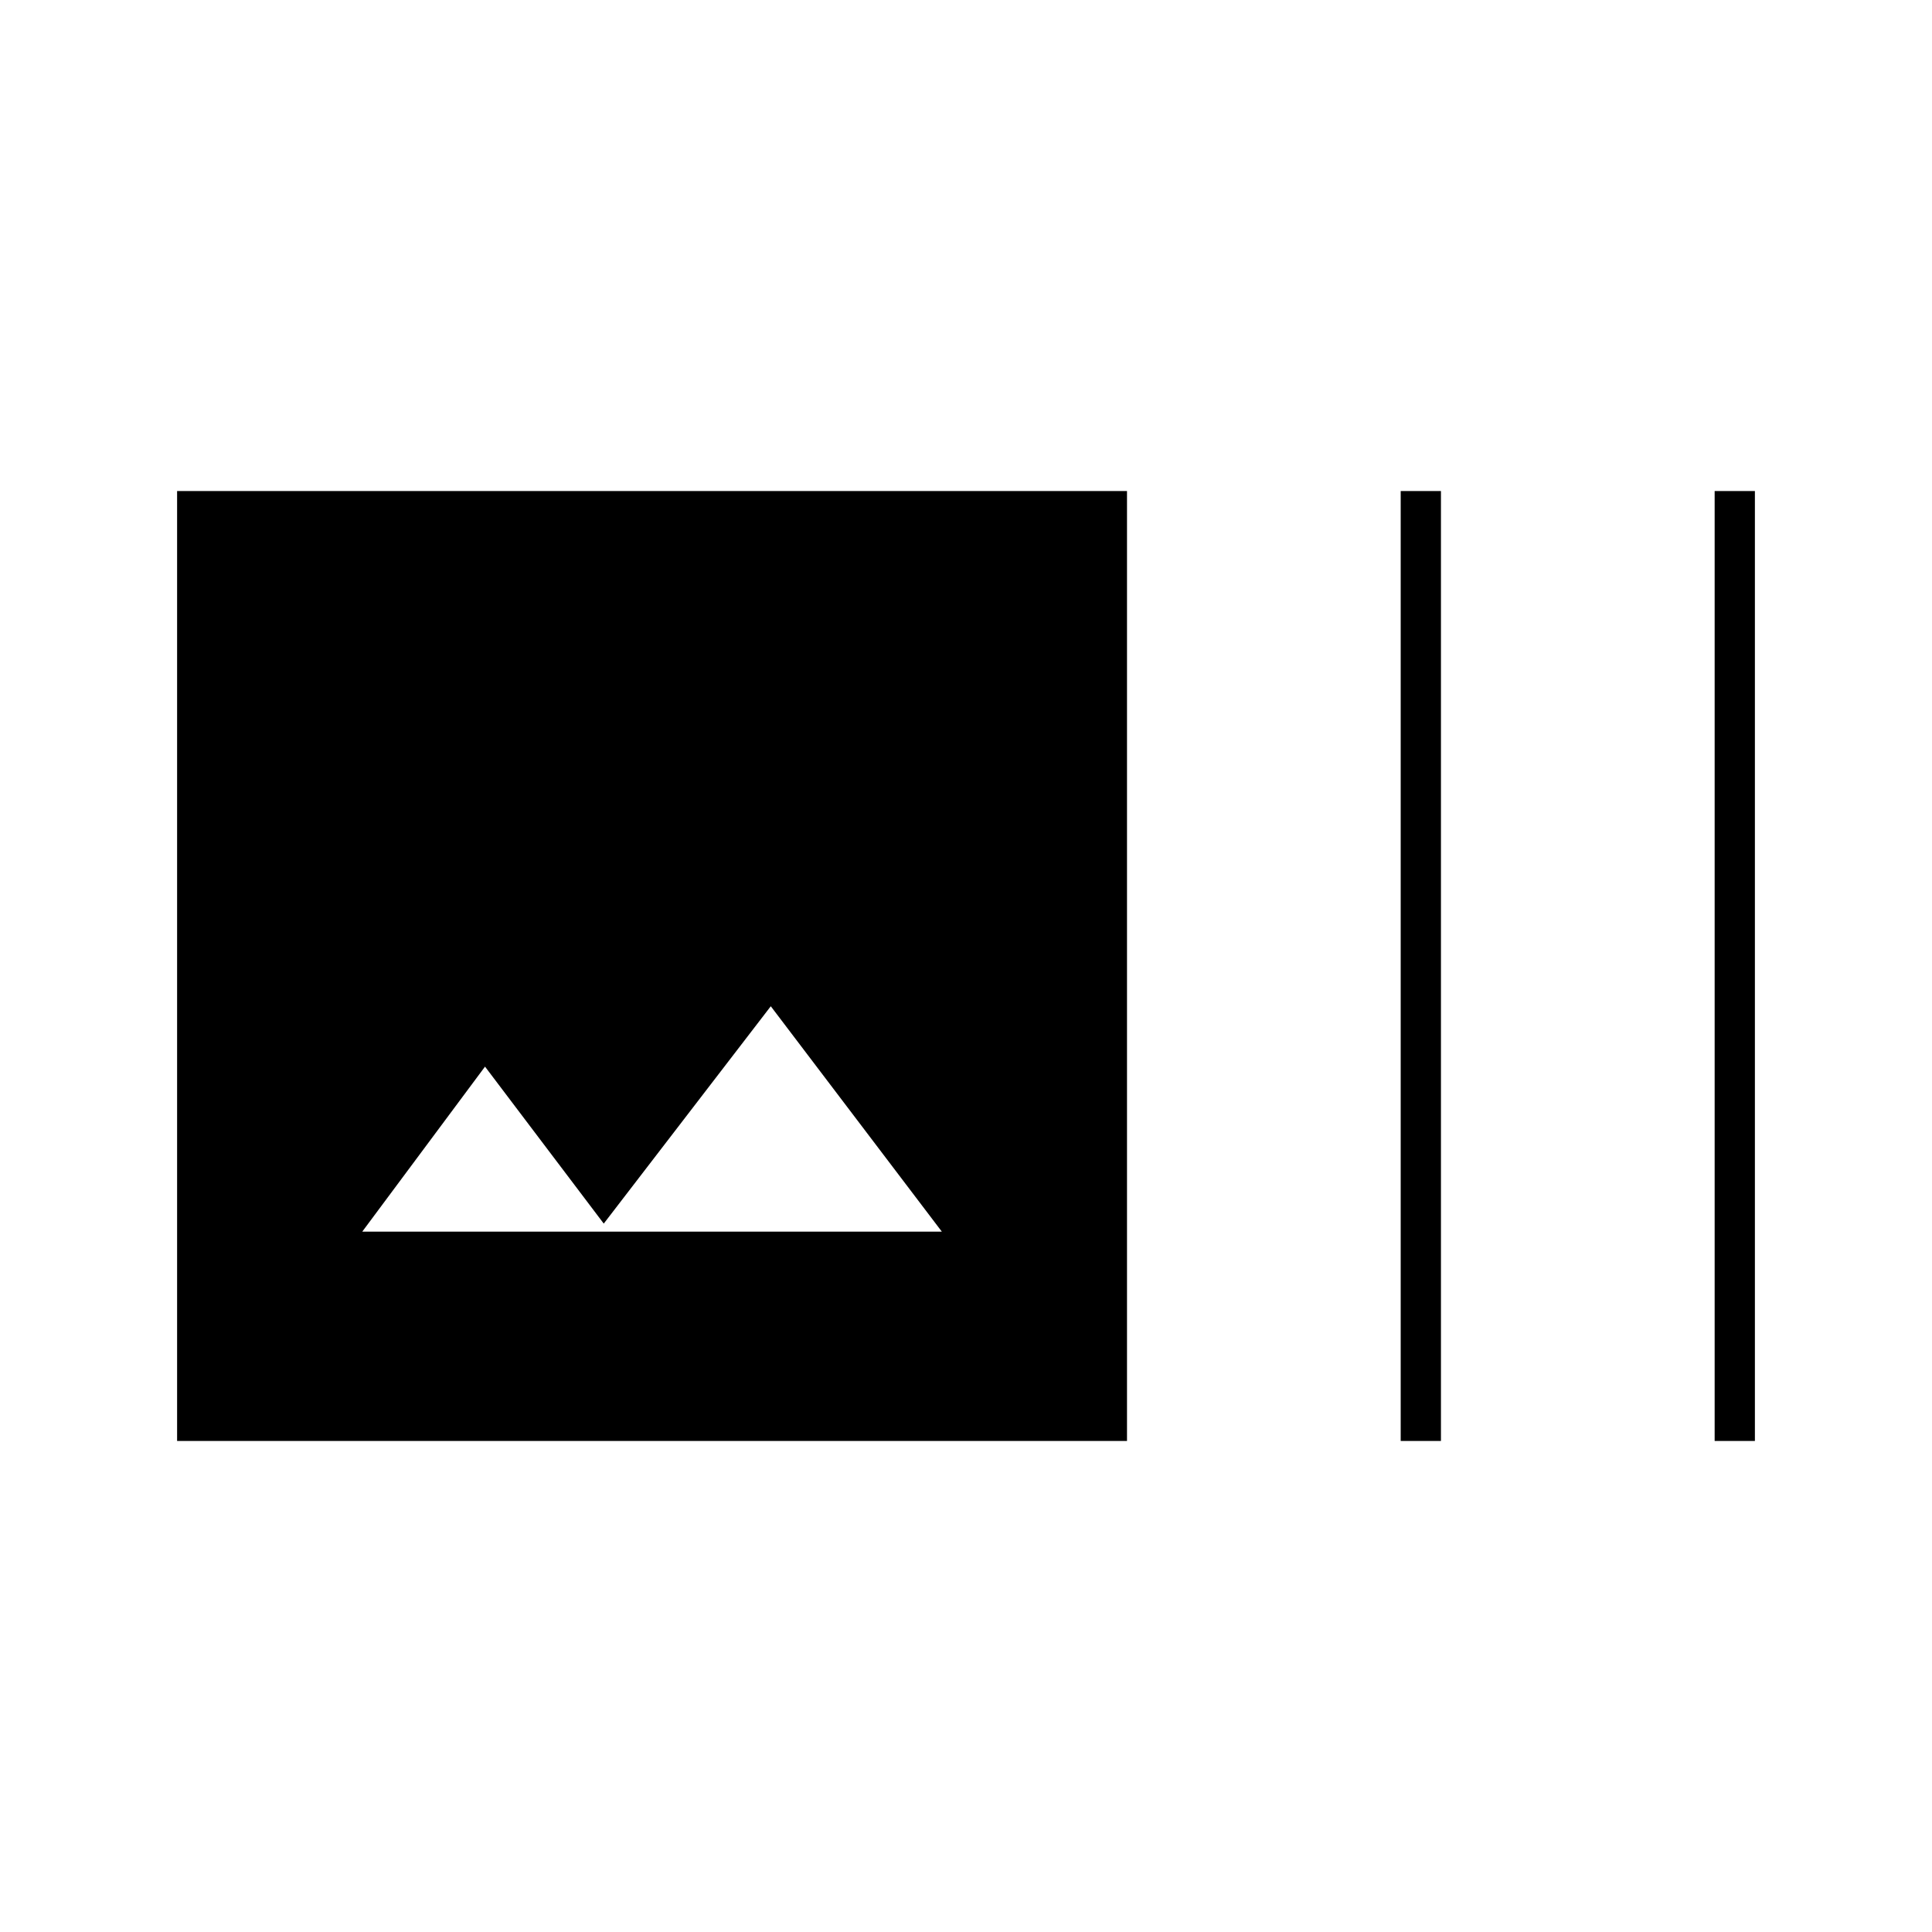 <svg xmlns="http://www.w3.org/2000/svg" height="20" viewBox="0 -960 960 960" width="20"><path d="M560-244H88v-472h472v472Zm136 0v-472h20v472h-20Zm156 0v-472h20v472h-20ZM180-348h288l-85-112-83 108-59-78-61 82Z"/></svg>